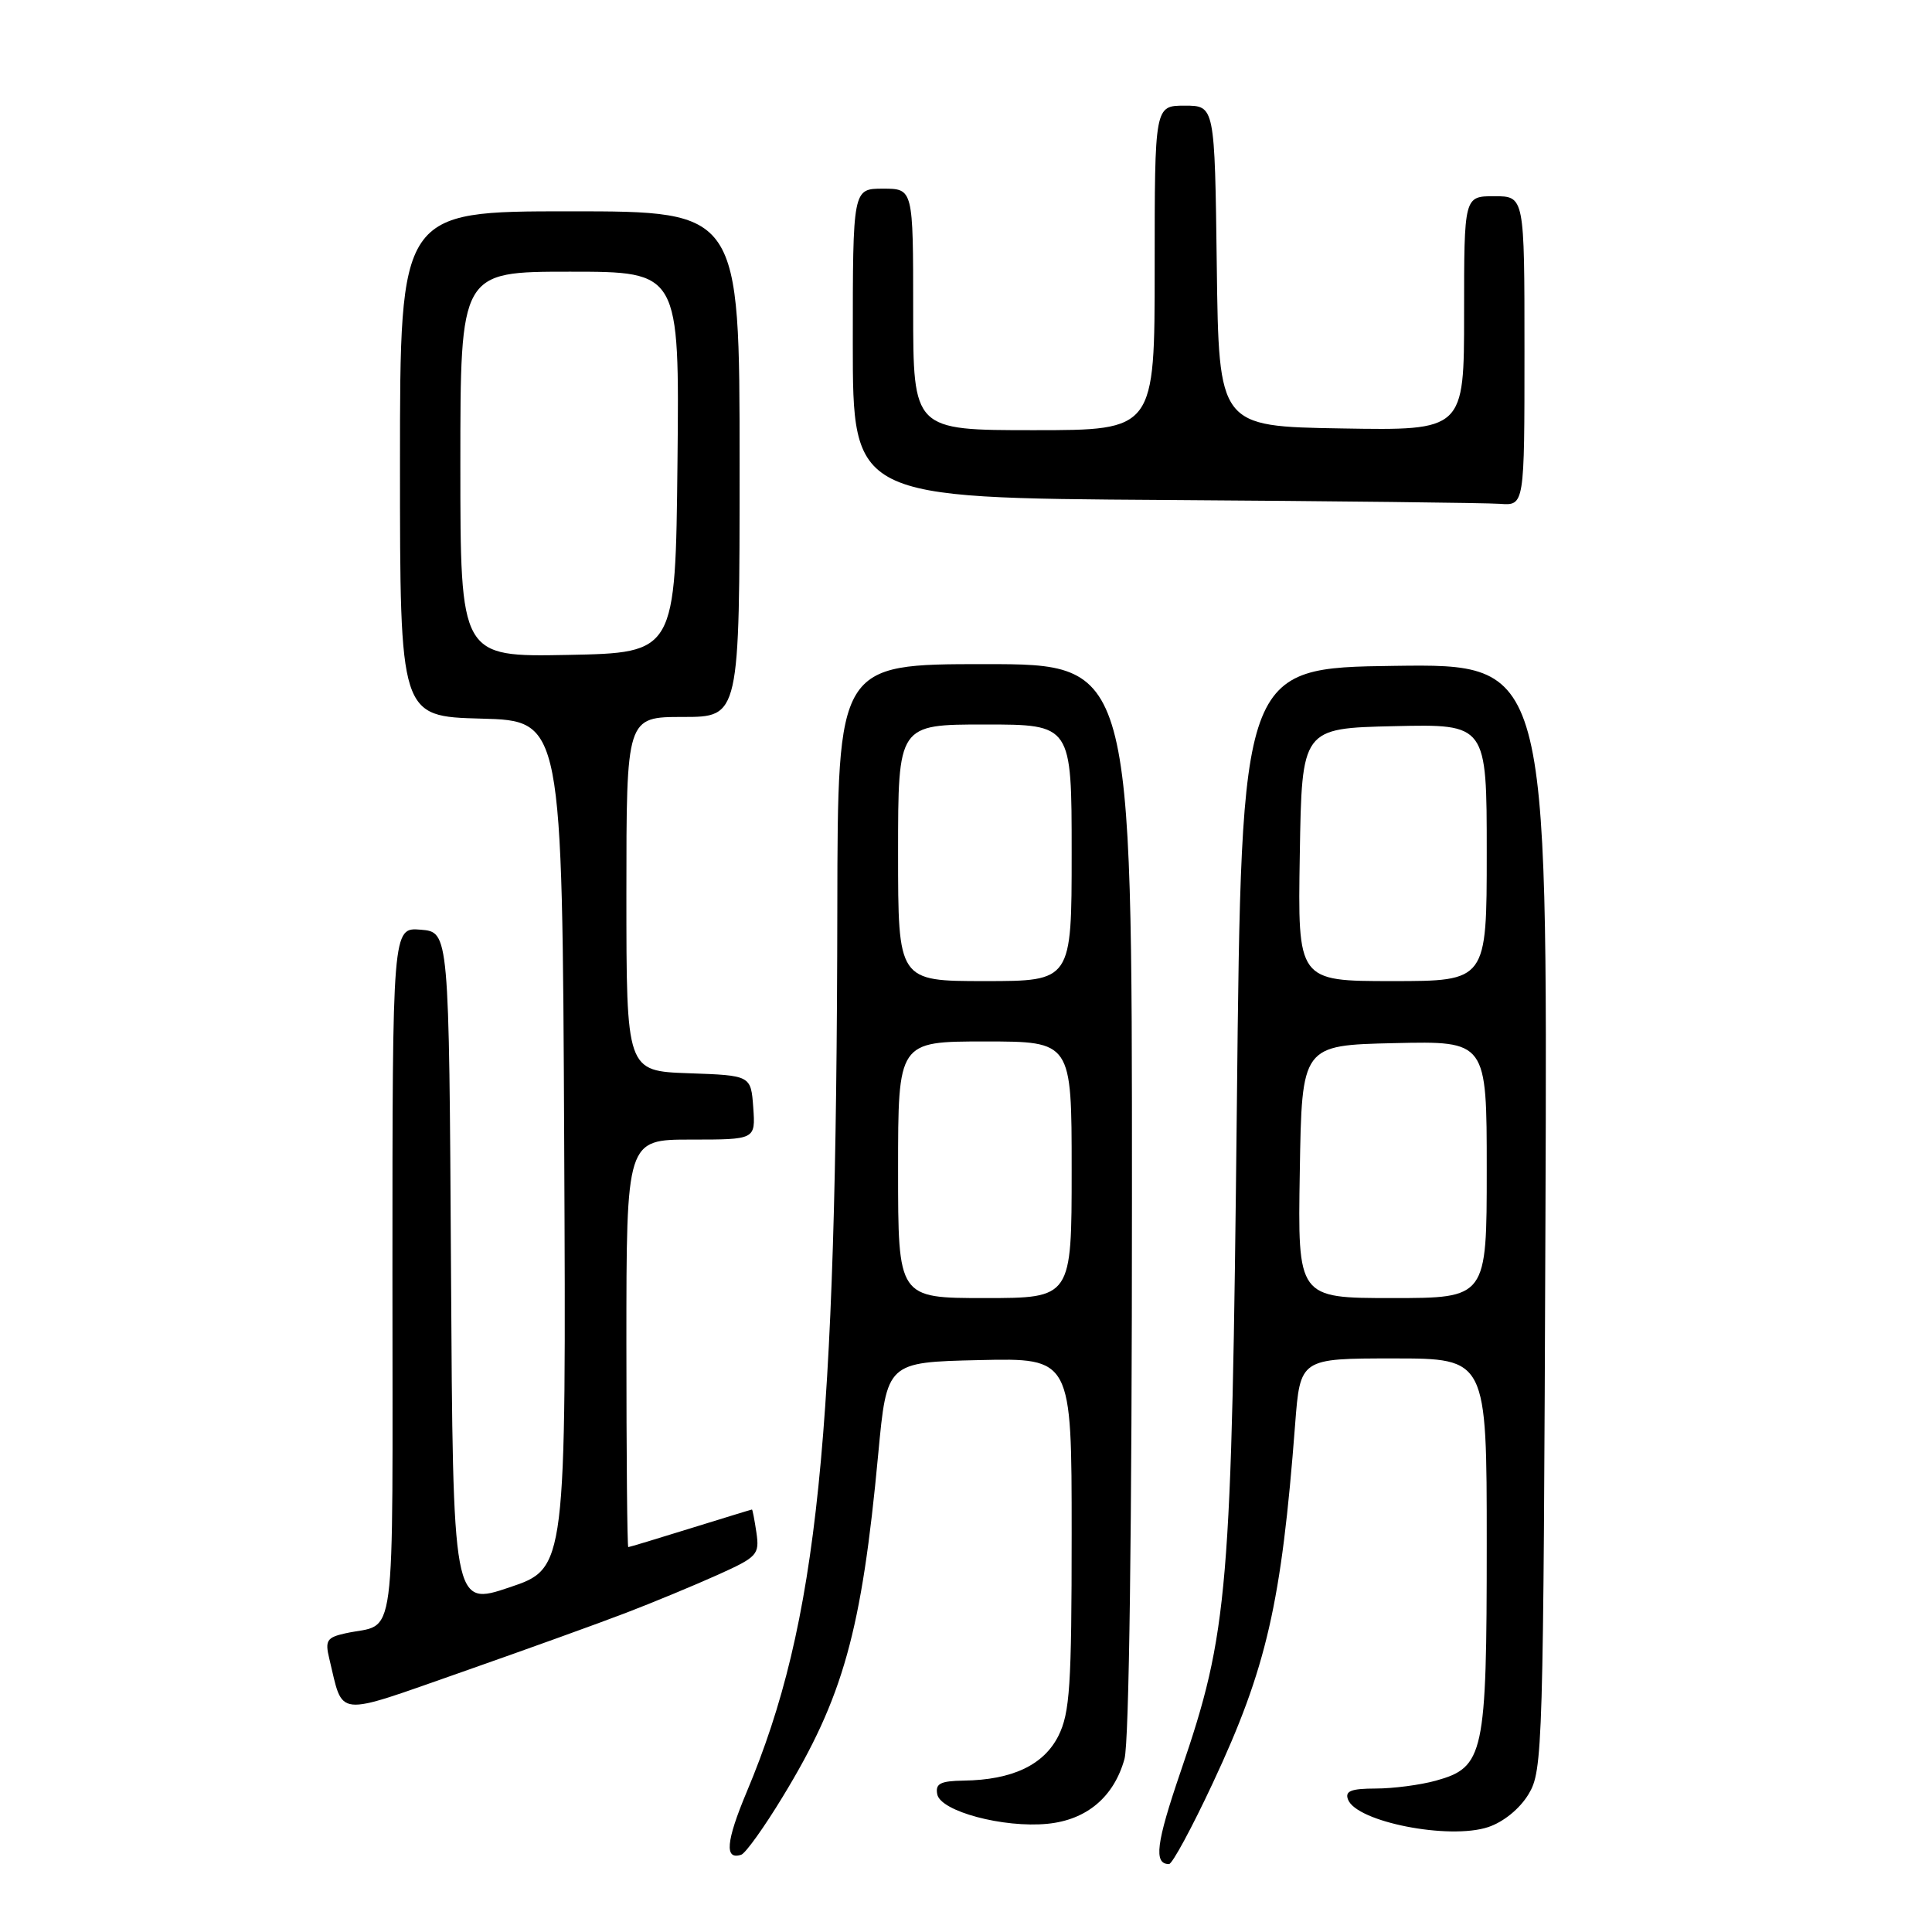 <?xml version="1.0" encoding="UTF-8" standalone="no"?>
<!DOCTYPE svg PUBLIC "-//W3C//DTD SVG 1.1//EN" "http://www.w3.org/Graphics/SVG/1.1/DTD/svg11.dtd" >
<svg xmlns="http://www.w3.org/2000/svg" xmlns:xlink="http://www.w3.org/1999/xlink" version="1.1" viewBox="0 0 256 256">
 <g >
 <path fill="currentColor"
d=" M 160.71 236.25 C 167.84 221.01 169.80 212.45 171.61 188.75 C 172.28 180.00 172.28 180.00 184.64 180.00 C 197.00 180.00 197.00 180.00 197.00 204.55 C 197.00 232.55 196.65 234.17 190.25 235.95 C 188.19 236.52 184.60 236.99 182.28 236.99 C 179.01 237.00 178.19 237.32 178.62 238.45 C 179.75 241.41 192.00 243.82 197.19 242.10 C 199.21 241.43 201.37 239.68 202.54 237.74 C 204.43 234.61 204.51 231.98 204.78 161.23 C 205.06 87.96 205.06 87.96 184.78 88.23 C 164.50 88.50 164.50 88.50 163.89 146.50 C 163.20 211.12 162.78 216.20 156.46 234.69 C 153.19 244.25 152.84 247.00 154.90 247.00 C 155.33 247.00 157.95 242.16 160.71 236.25 Z  M 103.72 238.07 C 111.74 224.90 114.18 216.15 116.37 192.66 C 117.51 180.50 117.51 180.50 129.76 180.22 C 142.00 179.94 142.00 179.94 142.00 203.22 C 142.00 223.38 141.76 226.97 140.25 230.00 C 138.31 233.87 134.14 235.85 127.68 235.94 C 124.59 235.99 123.92 236.34 124.19 237.75 C 124.62 240.01 132.96 242.24 138.81 241.66 C 143.99 241.15 147.60 238.11 149.00 233.07 C 149.61 230.86 149.99 202.49 149.99 158.75 C 150.00 88.00 150.00 88.00 130.50 88.00 C 111.00 88.00 111.00 88.00 110.95 120.25 C 110.85 190.83 108.38 214.96 98.96 237.40 C 96.19 244.00 95.97 246.51 98.22 245.76 C 98.79 245.57 101.27 242.11 103.72 238.07 Z  M 83.00 213.69 C 86.58 212.32 92.02 210.06 95.09 208.68 C 100.36 206.31 100.65 205.99 100.23 203.08 C 99.98 201.39 99.71 200.01 99.64 200.02 C 99.56 200.02 95.90 201.15 91.50 202.51 C 87.10 203.88 83.39 205.00 83.25 205.00 C 83.11 205.00 83.00 192.85 83.00 178.00 C 83.00 151.00 83.00 151.00 91.56 151.00 C 100.11 151.00 100.11 151.00 99.81 146.75 C 99.50 142.50 99.50 142.50 91.25 142.21 C 83.00 141.92 83.00 141.92 83.00 118.46 C 83.00 95.00 83.00 95.00 90.50 95.00 C 98.00 95.00 98.00 95.00 98.00 61.50 C 98.00 28.00 98.00 28.00 75.50 28.00 C 53.00 28.00 53.00 28.00 53.00 61.47 C 53.00 94.93 53.00 94.93 63.75 95.22 C 74.50 95.50 74.50 95.50 74.76 151.66 C 75.02 207.81 75.02 207.81 67.52 210.33 C 60.02 212.86 60.02 212.86 59.76 168.18 C 59.50 123.50 59.50 123.50 55.75 123.19 C 52.00 122.88 52.00 122.88 52.00 168.87 C 52.00 219.77 52.64 214.89 45.74 216.43 C 43.32 216.97 43.05 217.38 43.63 219.77 C 45.54 227.66 44.14 227.52 61.21 221.55 C 69.62 218.60 79.42 215.07 83.00 213.69 Z  M 202.00 46.50 C 202.00 26.00 202.00 26.00 198.00 26.00 C 194.00 26.00 194.00 26.00 194.00 41.52 C 194.00 57.05 194.00 57.05 177.75 56.77 C 161.50 56.50 161.50 56.50 161.23 35.25 C 160.96 14.00 160.96 14.00 156.98 14.00 C 153.00 14.00 153.00 14.00 153.00 35.50 C 153.00 57.00 153.00 57.00 137.00 57.00 C 121.00 57.00 121.00 57.00 121.00 41.00 C 121.00 25.00 121.00 25.00 117.00 25.00 C 113.00 25.00 113.00 25.00 113.00 45.49 C 113.00 65.98 113.00 65.98 154.25 66.25 C 176.94 66.40 196.96 66.63 198.75 66.76 C 202.00 67.00 202.00 67.00 202.00 46.50 Z  M 172.23 155.25 C 172.50 138.50 172.50 138.50 184.75 138.22 C 197.00 137.94 197.00 137.94 197.00 154.97 C 197.00 172.00 197.00 172.00 184.48 172.00 C 171.95 172.00 171.95 172.00 172.23 155.25 Z  M 172.23 113.25 C 172.50 96.50 172.50 96.50 184.75 96.22 C 197.00 95.94 197.00 95.94 197.00 112.97 C 197.00 130.00 197.00 130.00 184.48 130.00 C 171.95 130.00 171.95 130.00 172.23 113.25 Z  M 119.00 155.00 C 119.00 138.00 119.00 138.00 130.50 138.00 C 142.00 138.00 142.00 138.00 142.00 155.00 C 142.00 172.00 142.00 172.00 130.50 172.00 C 119.00 172.00 119.00 172.00 119.00 155.00 Z  M 119.00 113.00 C 119.00 96.00 119.00 96.00 130.50 96.00 C 142.00 96.00 142.00 96.00 142.00 113.00 C 142.00 130.00 142.00 130.00 130.50 130.00 C 119.00 130.00 119.00 130.00 119.00 113.00 Z  M 61.00 61.53 C 61.00 36.00 61.00 36.00 75.52 36.00 C 90.03 36.00 90.03 36.00 89.77 61.25 C 89.50 86.50 89.50 86.50 75.25 86.78 C 61.00 87.05 61.00 87.05 61.00 61.53 Z "/>
</g>
</svg>